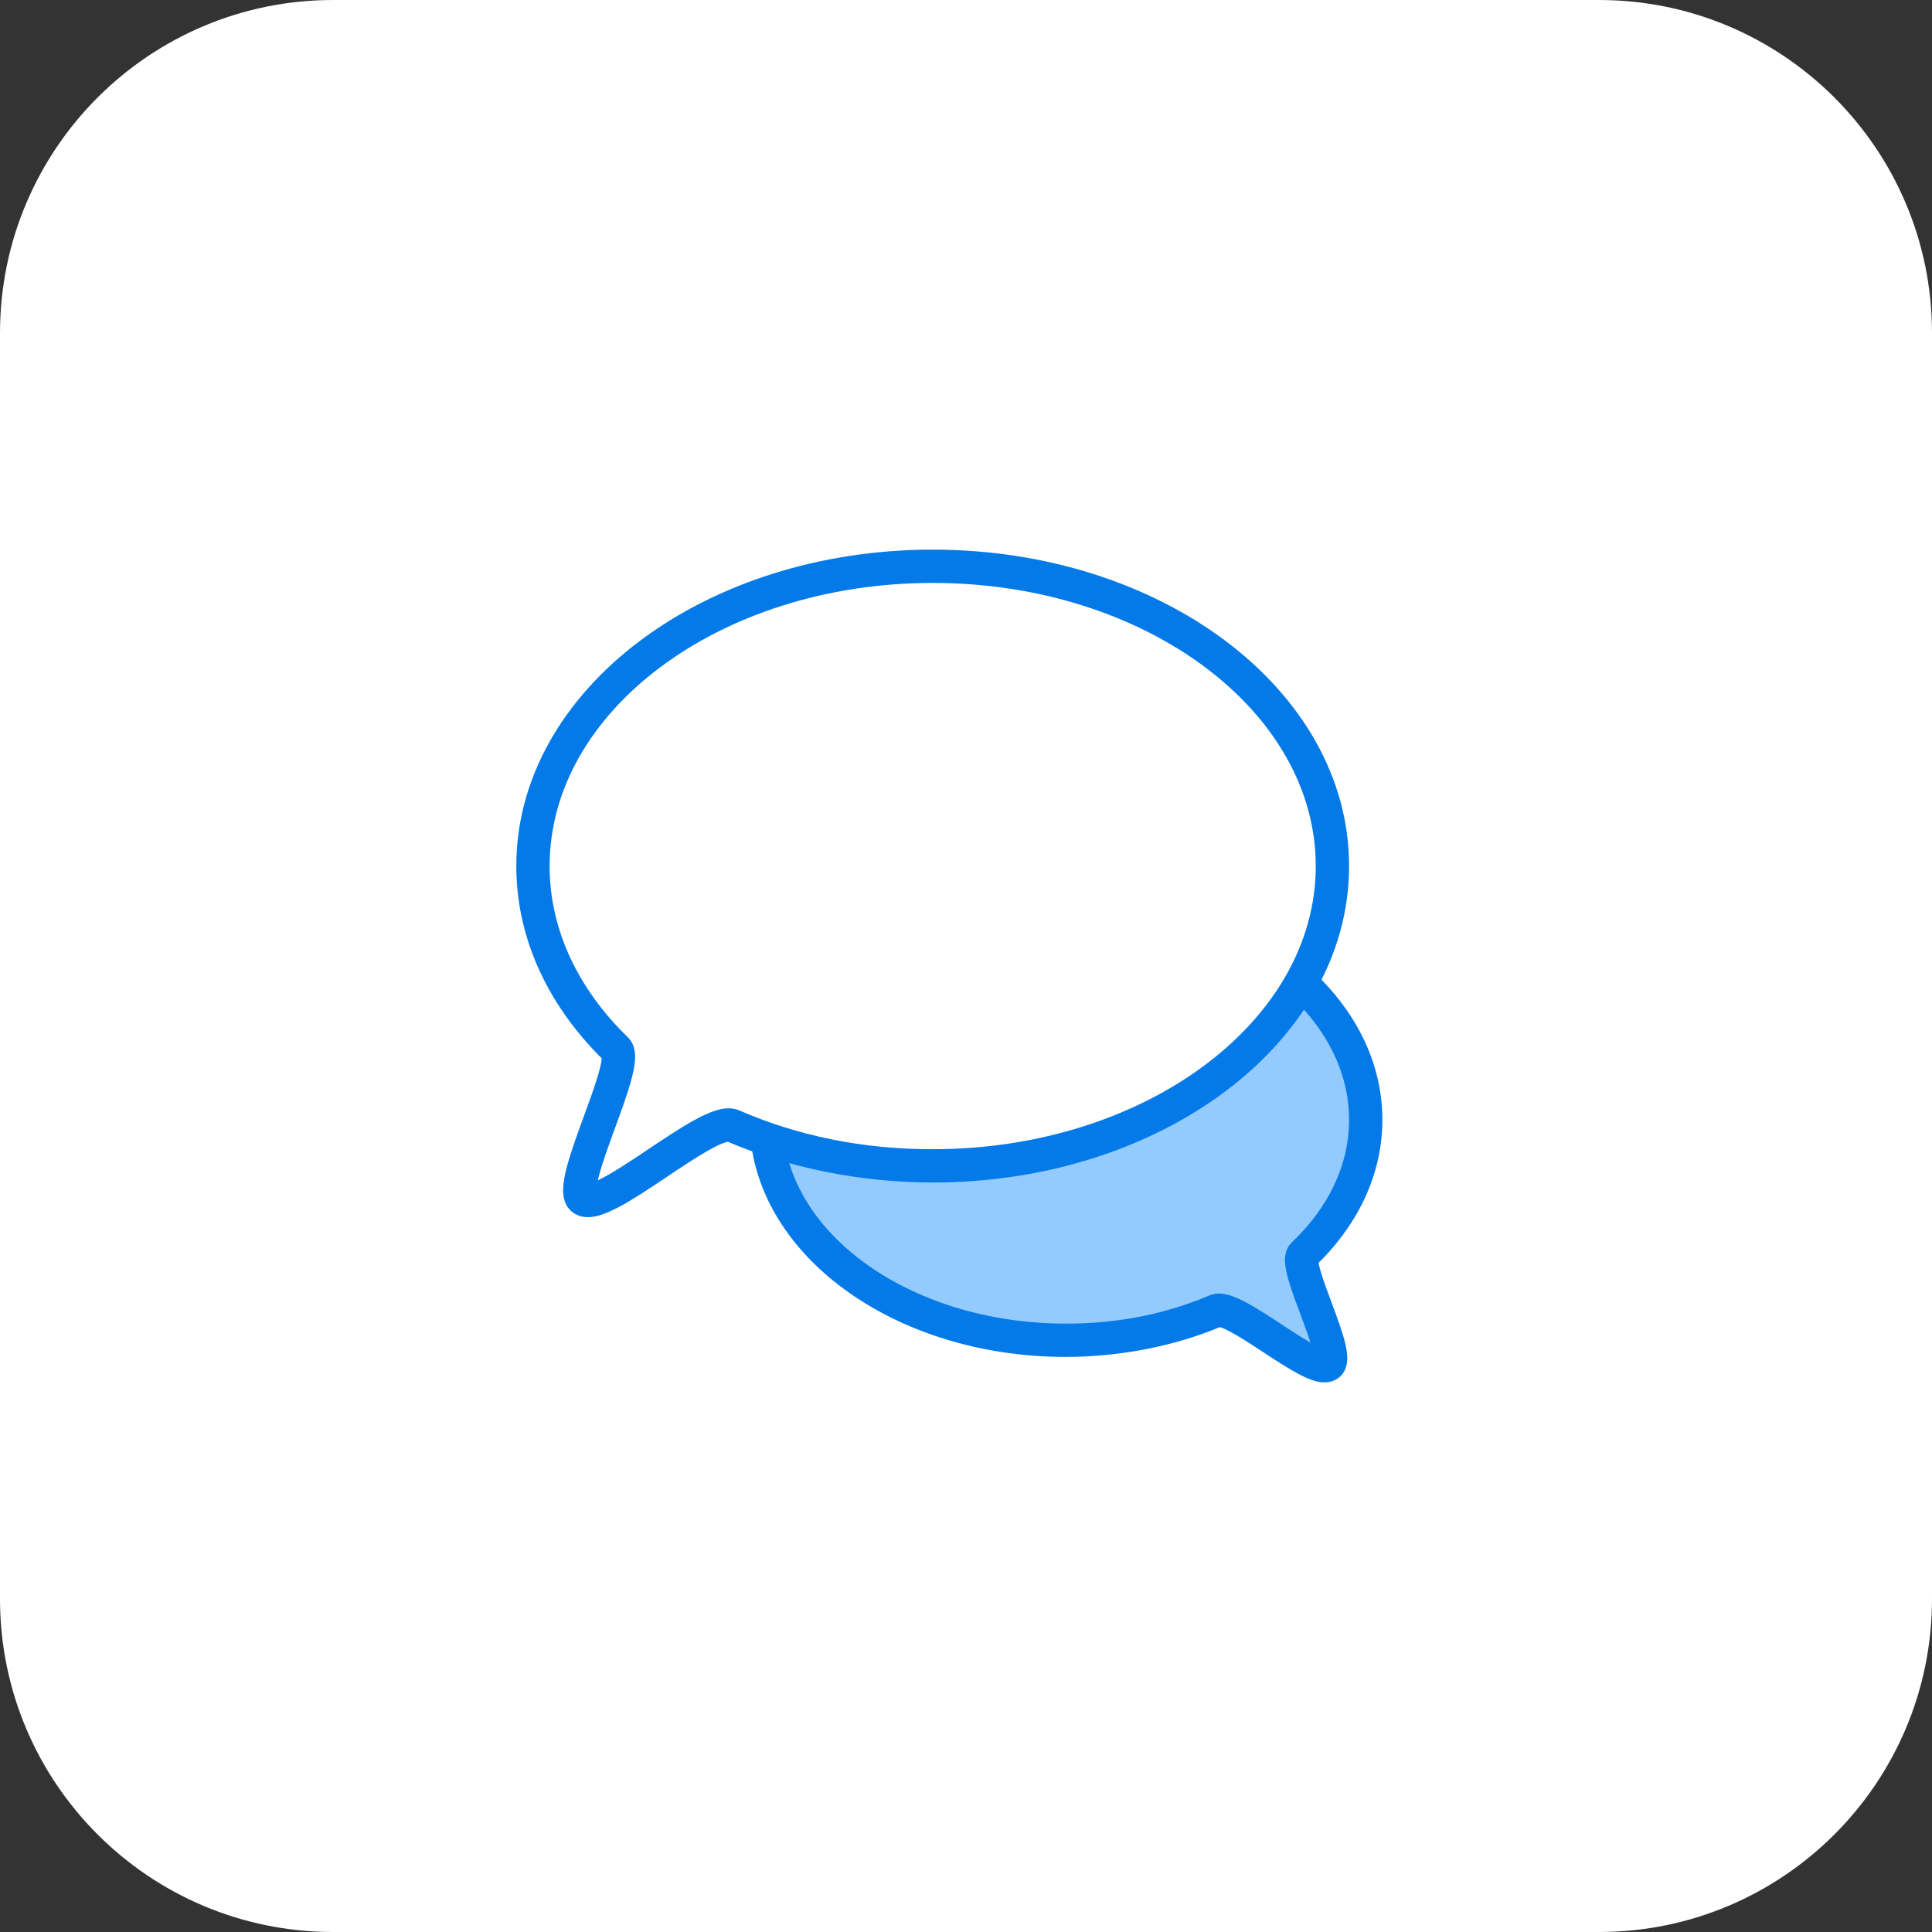 <svg width="580" height="580" viewBox="0 0 580 580" version="1.1" xmlns="http://www.w3.org/2000/svg" xmlns:xlink="http://www.w3.org/1999/xlink" xmlns:figma="http://www.figma.com/figma/ns">
<rect x="0" y="0" width="580" height="580" fill="#333333" stroke="none"/>
<title>consult-img</title>
<desc>Created using Figma</desc>
<g id="Canvas" transform="matrix(10 0 0 10 -27070 4640)" figma:type="canvas">
<g id="consult-img" figma:type="frame">
<g id="img" figma:type="frame">
<g id="bg" figma:type="rounded-rectangle">
<use xlink:href="#path0_fill" transform="translate(2707 -464)" fill="#FFFFFF"/>
<mask id="mask0_outline_ins">
<use xlink:href="#path0_fill" fill="white" transform="translate(2707 -464)"/>
</mask>
<g mask="url(#mask0_outline_ins)">
<use xlink:href="#path1_stroke_2x" transform="translate(2707 -464)" fill="#000000" fill-opacity="0.1"/>
</g>
</g>
</g>
<g id="Ellipse 4" figma:type="vector">
<use xlink:href="#path2_fill" transform="matrix(-1 0 0 1 2748 -437)" fill="#94CBFE"/>
<use xlink:href="#path3_stroke" transform="matrix(-1 0 0 1 2748 -437)" fill="#047AE9"/>
</g>
<g id="Ellipse 4" figma:type="vector">
<use xlink:href="#path4_fill" transform="translate(2723 -447)" fill="#FFFFFF"/>
<use xlink:href="#path5_stroke" transform="translate(2723 -447)" fill="#047AE9"/>
</g>
</g>
</g>
<defs>
<path id="path0_fill" d="M 0 10C 0 4.477 4.477 0 10 0L 48 0C 53.523 0 58 4.477 58 10L 58 48C 58 53.523 53.523 58 48 58L 10 58C 4.477 58 0 53.523 0 48L 0 10Z"/>
<path id="path1_stroke_2x" d="M 10 1L 48 1L 48 -1L 10 -1L 10 1ZM 57 10L 57 48L 59 48L 59 10L 57 10ZM 48 57L 10 57L 10 59L 48 59L 48 57ZM 1 48L 1 10L -1 10L -1 48L 1 48ZM 10 -1C 3.925 -1 -1 3.925 -1 10L 1 10C 1 5.029 5.029 1 10 1L 10 -1ZM 48 1C 52.971 1 57 5.029 57 10L 59 10C 59 3.925 54.075 -1 48 -1L 48 1ZM 57 48C 57 52.971 52.971 57 48 57L 48 59C 54.075 59 59 54.075 59 48L 57 48ZM 10 57C 5.029 57 1 52.971 1 48L -1 48C -1 54.075 3.925 59 10 59L 10 57Z"/>
<path id="path2_fill" d="M 18 6.618C 18 10.273 13.971 13.236 9 13.236C 7.361 13.236 5.824 12.913 4.5 12.35C 3.962 12.121 1.585 14.273 1.125 13.971C 0.714 13.7 2.213 10.982 1.875 10.661C 0.699 9.543 0 8.14 0 6.618C 0 2.963 4.029 0 9 0C 13.971 0 18 2.963 18 6.618Z"/>
<path id="path3_stroke" d="M 4.5 12.35L 4.304 12.81L 4.5 12.35ZM 1.875 10.661L 2.22 10.299L 1.875 10.661ZM 1.125 13.971L 0.85 14.388L 1.125 13.971ZM 17.5 6.618C 17.5 8.248 16.602 9.766 15.068 10.894C 13.534 12.023 11.39 12.736 9 12.736L 9 13.736C 11.581 13.736 13.937 12.967 15.66 11.7C 17.383 10.433 18.5 8.642 18.5 6.618L 17.5 6.618ZM 0.5 6.618C 0.5 4.987 1.398 3.469 2.932 2.341C 4.467 1.213 6.61 0.5 9 0.5L 9 -0.5C 6.419 -0.5 4.063 0.268 2.34 1.535C 0.617 2.802 -0.5 4.593 -0.5 6.618L 0.5 6.618ZM 9 0.5C 11.39 0.5 13.534 1.213 15.068 2.341C 16.602 3.469 17.5 4.987 17.5 6.618L 18.5 6.618C 18.5 4.593 17.383 2.802 15.66 1.535C 13.937 0.268 11.581 -0.5 9 -0.5L 9 0.5ZM 9 12.736C 7.412 12.738 5.974 12.436 4.696 11.89L 4.304 12.81C 5.674 13.39 7.309 13.733 9 13.736L 9 12.736ZM 2.22 10.299C 1.123 9.256 0.5 7.978 0.5 6.618L -0.5 6.618C -0.5 8.303 0.276 9.83 1.53 11.024L 2.22 10.299ZM 4.696 11.89C 4.455 11.788 4.21 11.846 4.071 11.889C 3.923 11.936 3.74 12.02 3.573 12.109C 3.249 12.285 2.868 12.534 2.509 12.77C 2.15 13.006 1.813 13.226 1.538 13.37C 1.406 13.441 1.324 13.477 1.251 13.496C 1.166 13.518 1.267 13.466 1.4 13.553L 0.85 14.388C 1.098 14.552 1.374 14.498 1.509 14.462C 1.656 14.421 1.84 14.341 2.003 14.256C 2.32 14.088 2.698 13.842 3.058 13.606C 3.417 13.37 3.761 13.144 4.048 12.989C 4.187 12.914 4.281 12.87 4.367 12.844C 4.464 12.814 4.41 12.855 4.304 12.81L 4.696 11.89ZM 1.4 13.553C 1.579 13.671 1.552 13.845 1.553 13.769C 1.552 13.711 1.566 13.641 1.6 13.511C 1.671 13.236 1.801 12.886 1.941 12.51C 2.081 12.134 2.231 11.737 2.323 11.413C 2.371 11.246 2.41 11.062 2.421 10.922C 2.43 10.81 2.444 10.512 2.22 10.299L 1.53 11.024C 1.391 10.891 1.432 10.748 1.424 10.848C 1.42 10.918 1.401 11.002 1.362 11.139C 1.281 11.423 1.145 11.783 1.004 12.16C 0.863 12.538 0.717 12.937 0.632 13.259C 0.589 13.426 0.556 13.616 0.553 13.759C 0.552 13.885 0.568 14.203 0.85 14.388L 1.4 13.553Z"/>
<path id="path4_fill" d="M 24 9C 24 13.971 18.627 18 12 18C 9.814 18 7.765 17.562 6 16.796C 5.283 16.485 2.113 19.412 1.5 19C 0.952 18.632 2.95 14.936 2.5 14.499C 0.933 12.979 0 11.071 0 9C 0 4.029 5.373 0 12 0C 18.627 0 24 4.029 24 9Z"/>
<path id="path5_stroke" d="M 6 16.796L 5.801 17.255L 6 16.796ZM 2.5 14.499L 2.848 14.14L 2.5 14.499ZM 1.5 19L 1.221 19.415L 1.5 19ZM 23.5 9C 23.5 11.293 22.262 13.406 20.185 14.964C 18.108 16.522 15.216 17.5 12 17.5L 12 18.5C 15.411 18.5 18.519 17.464 20.785 15.764C 23.052 14.064 24.5 11.678 24.5 9L 23.5 9ZM 0.5 9C 0.5 6.707 1.738 4.594 3.815 3.036C 5.892 1.478 8.784 0.5 12 0.5L 12 -0.5C 8.589 -0.5 5.481 0.536 3.215 2.236C 0.948 3.936 -0.5 6.322 -0.5 9L 0.5 9ZM 12 0.5C 15.216 0.5 18.108 1.478 20.185 3.036C 22.262 4.594 23.5 6.707 23.5 9L 24.5 9C 24.5 6.322 23.052 3.936 20.785 2.236C 18.519 0.536 15.411 -0.5 12 -0.5L 12 0.5ZM 12 17.5C 9.867 17.503 7.918 17.086 6.199 16.337L 5.801 17.255C 7.612 18.038 9.762 18.497 12 18.5L 12 17.5ZM 2.848 14.14C 1.36 12.696 0.5 10.912 0.5 9L -0.5 9C -0.5 11.23 0.506 13.261 2.152 14.858L 2.848 14.14ZM 6.199 16.337C 5.934 16.222 5.653 16.285 5.475 16.341C 5.287 16.402 5.057 16.509 4.84 16.629C 4.413 16.864 3.912 17.2 3.433 17.52C 2.954 17.841 2.498 18.145 2.125 18.345C 1.943 18.443 1.818 18.5 1.708 18.528C 1.587 18.561 1.663 18.507 1.779 18.585L 1.221 19.415C 1.491 19.596 1.799 19.54 1.972 19.493C 2.155 19.441 2.384 19.34 2.597 19.226C 3.013 19.003 3.509 18.672 3.989 18.351C 4.469 18.03 4.933 17.718 5.322 17.505C 5.512 17.4 5.652 17.333 5.777 17.295C 5.912 17.252 5.887 17.292 5.801 17.255L 6.199 16.337ZM 1.779 18.585C 1.939 18.692 1.903 18.839 1.904 18.724C 1.903 18.628 1.926 18.511 1.973 18.327C 2.07 17.945 2.246 17.459 2.433 16.947C 2.62 16.436 2.817 15.903 2.938 15.469C 3 15.248 3.048 15.017 3.062 14.839C 3.073 14.692 3.082 14.368 2.848 14.14L 2.152 14.858C 2.03 14.74 2.075 14.627 2.065 14.767C 2.058 14.876 2.029 15.008 1.975 15.201C 1.865 15.595 1.681 16.091 1.494 16.604C 1.306 17.117 1.114 17.651 1.004 18.08C 0.948 18.3 0.908 18.535 0.904 18.714C 0.903 18.873 0.925 19.216 1.221 19.415L 1.779 18.585Z"/>
</defs>
</svg>
